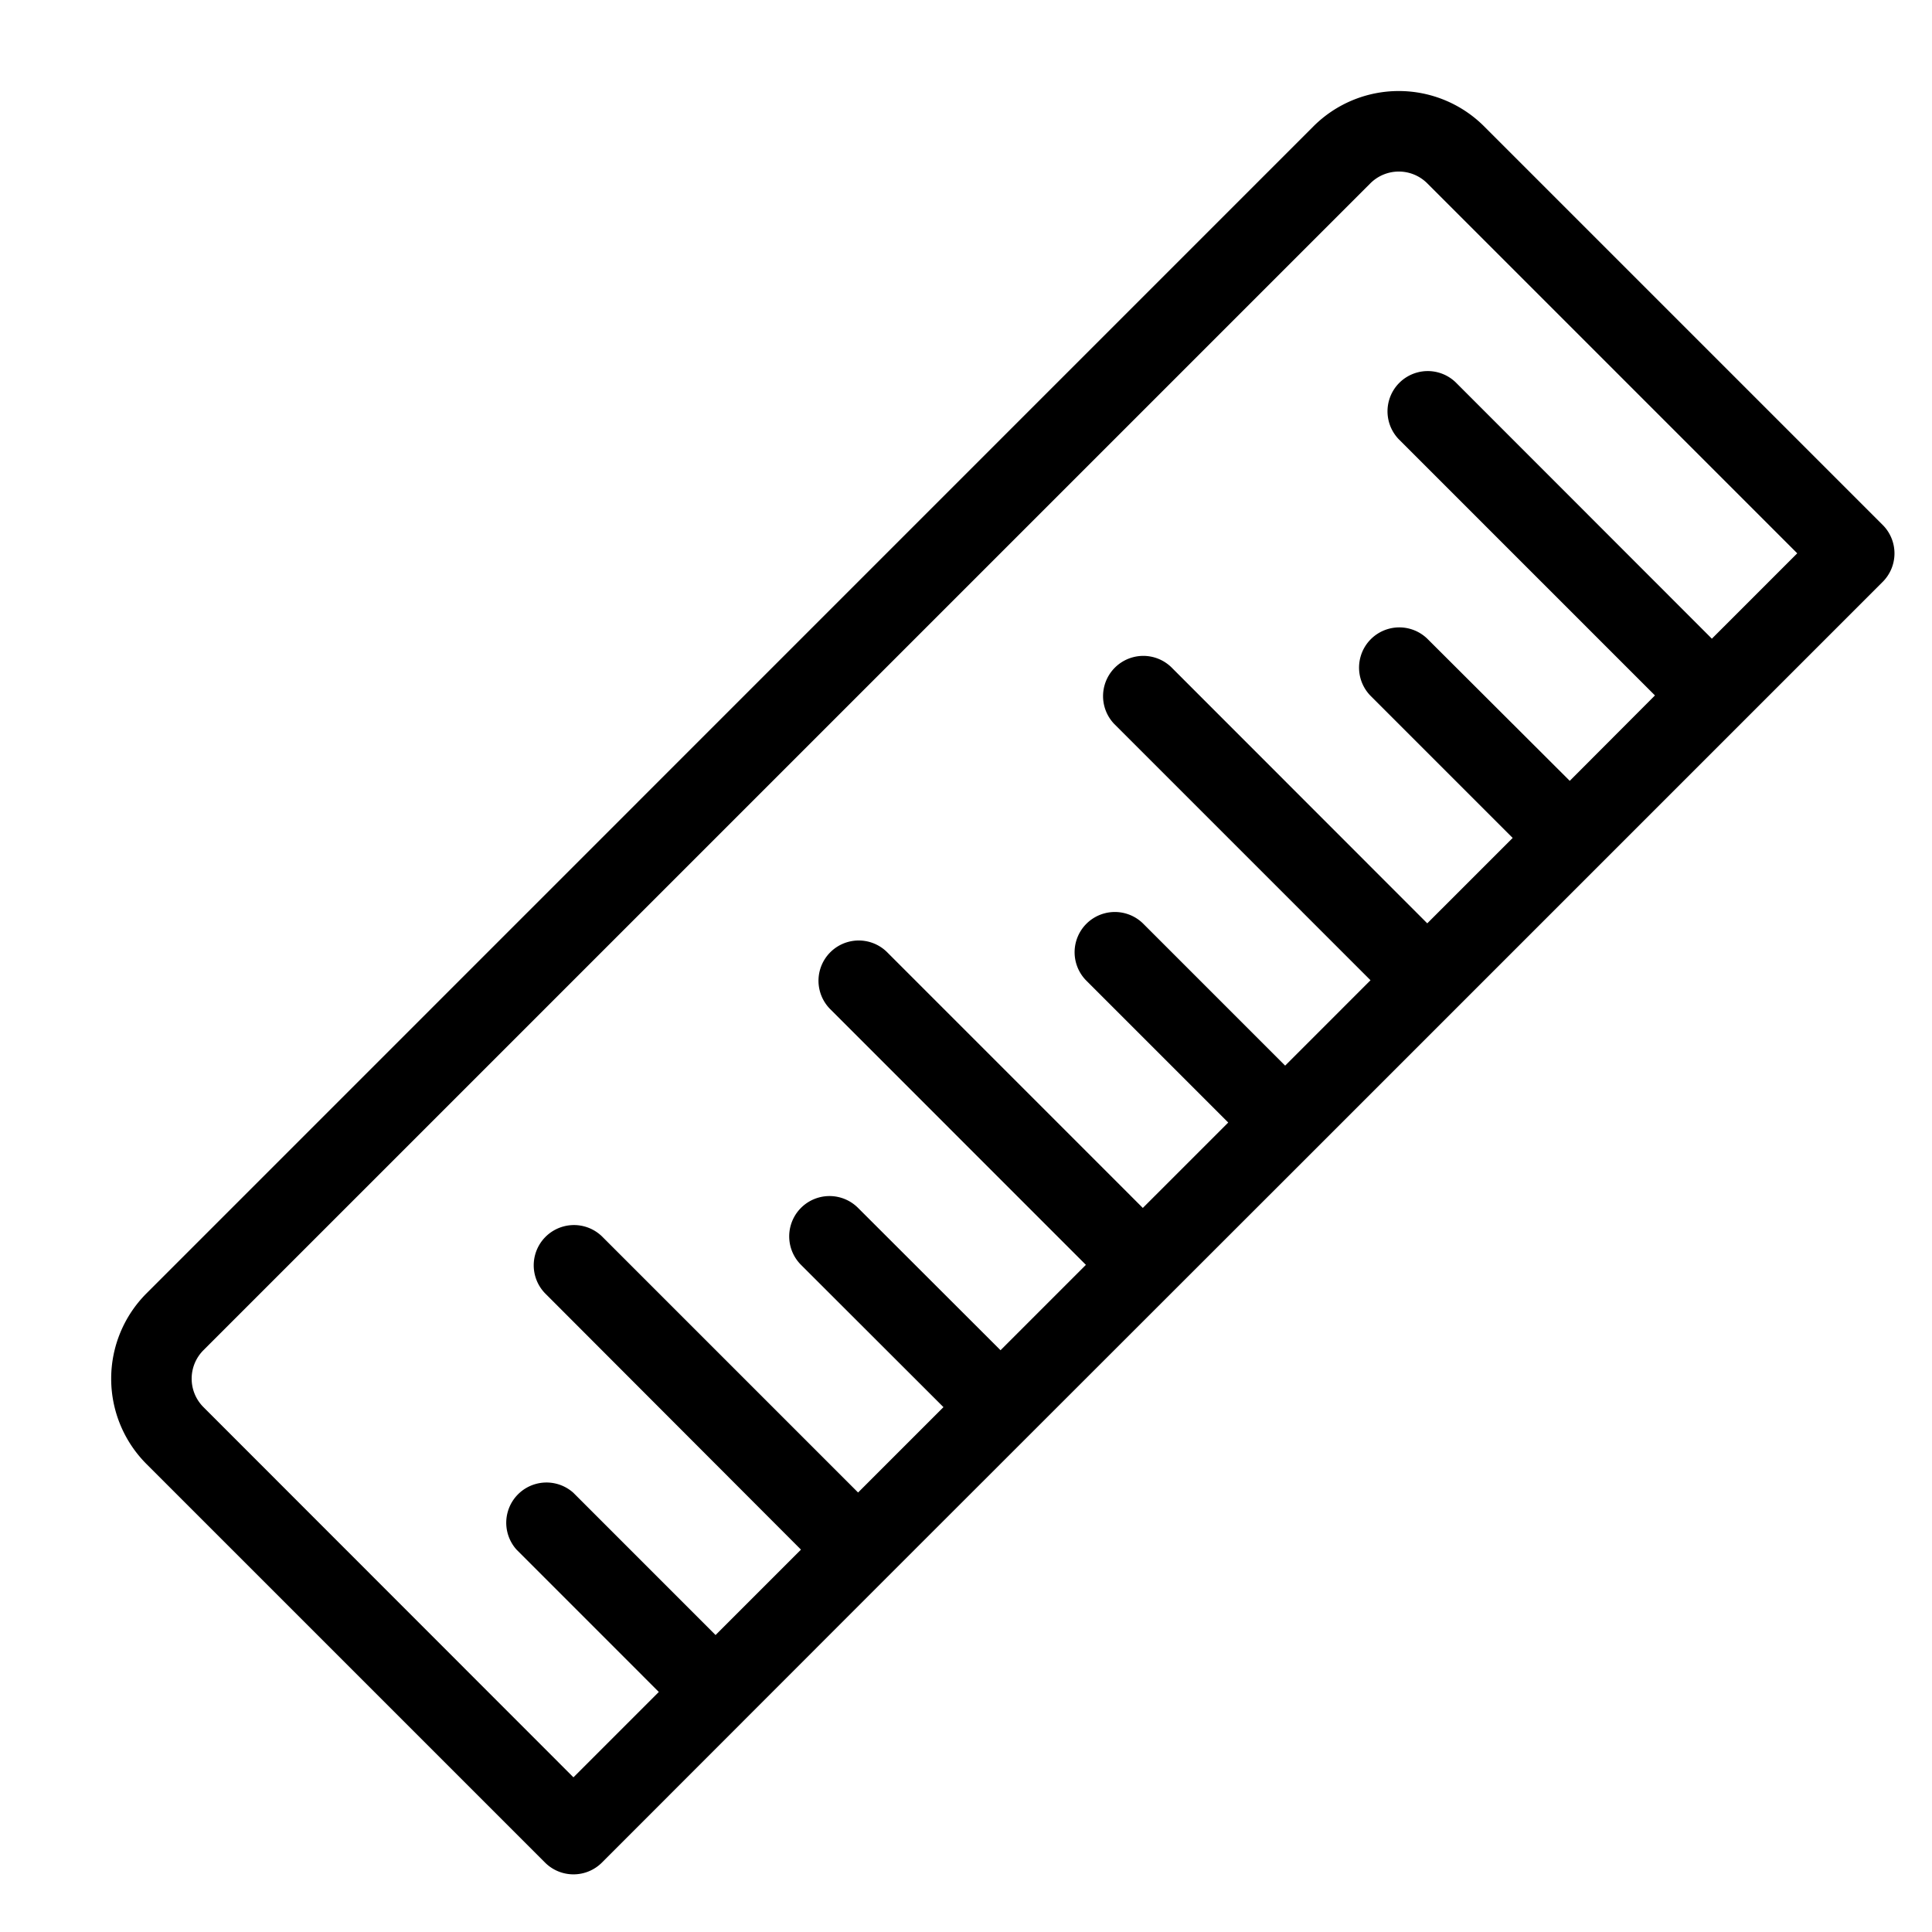<svg xmlns="http://www.w3.org/2000/svg" viewBox="0 0 48 48">
  <title>scale</title>
  <g id="scale">
    <path d="M46.773,13.04l-9.9-9.9a3,3,0,0,0-4.242,0L3.641,32.132a3,3,0,0,0,0,4.243l9.9,9.9a1,1,0,0,0,1.414,0L22.025,39.2h0L32.631,28.6h0l7.07-7.07h0l3.533-3.533h0l3.534-3.534A1,1,0,0,0,46.773,13.04Zm-4.242,2.828L36.167,9.5a1,1,0,0,0-1.414,1.414l6.364,6.364L39,19.4,35.46,15.868a1,1,0,0,0-1.414,1.414l3.536,3.536L35.46,22.94,29.1,16.576a1,1,0,0,0-1.414,1.414l6.364,6.364-2.121,2.121-3.536-3.536a1,1,0,0,0-1.414,1.414l3.536,3.536-2.122,2.122-6.363-6.364a1,1,0,0,0-1.414,1.414l6.363,6.364-2.121,2.121L21.318,30.01A1,1,0,0,0,19.9,31.424L23.44,34.96l-2.121,2.121-6.364-6.364a1,1,0,0,0-1.414,1.414L19.9,38.5l-2.122,2.122-3.535-3.536A1,1,0,0,0,12.833,38.5l3.535,3.536-2.121,2.121L5.055,34.96a1,1,0,0,1,0-1.415L34.046,4.555a1,1,0,0,1,1.414,0l9.192,9.192Z"/>
  </g>
</svg>
